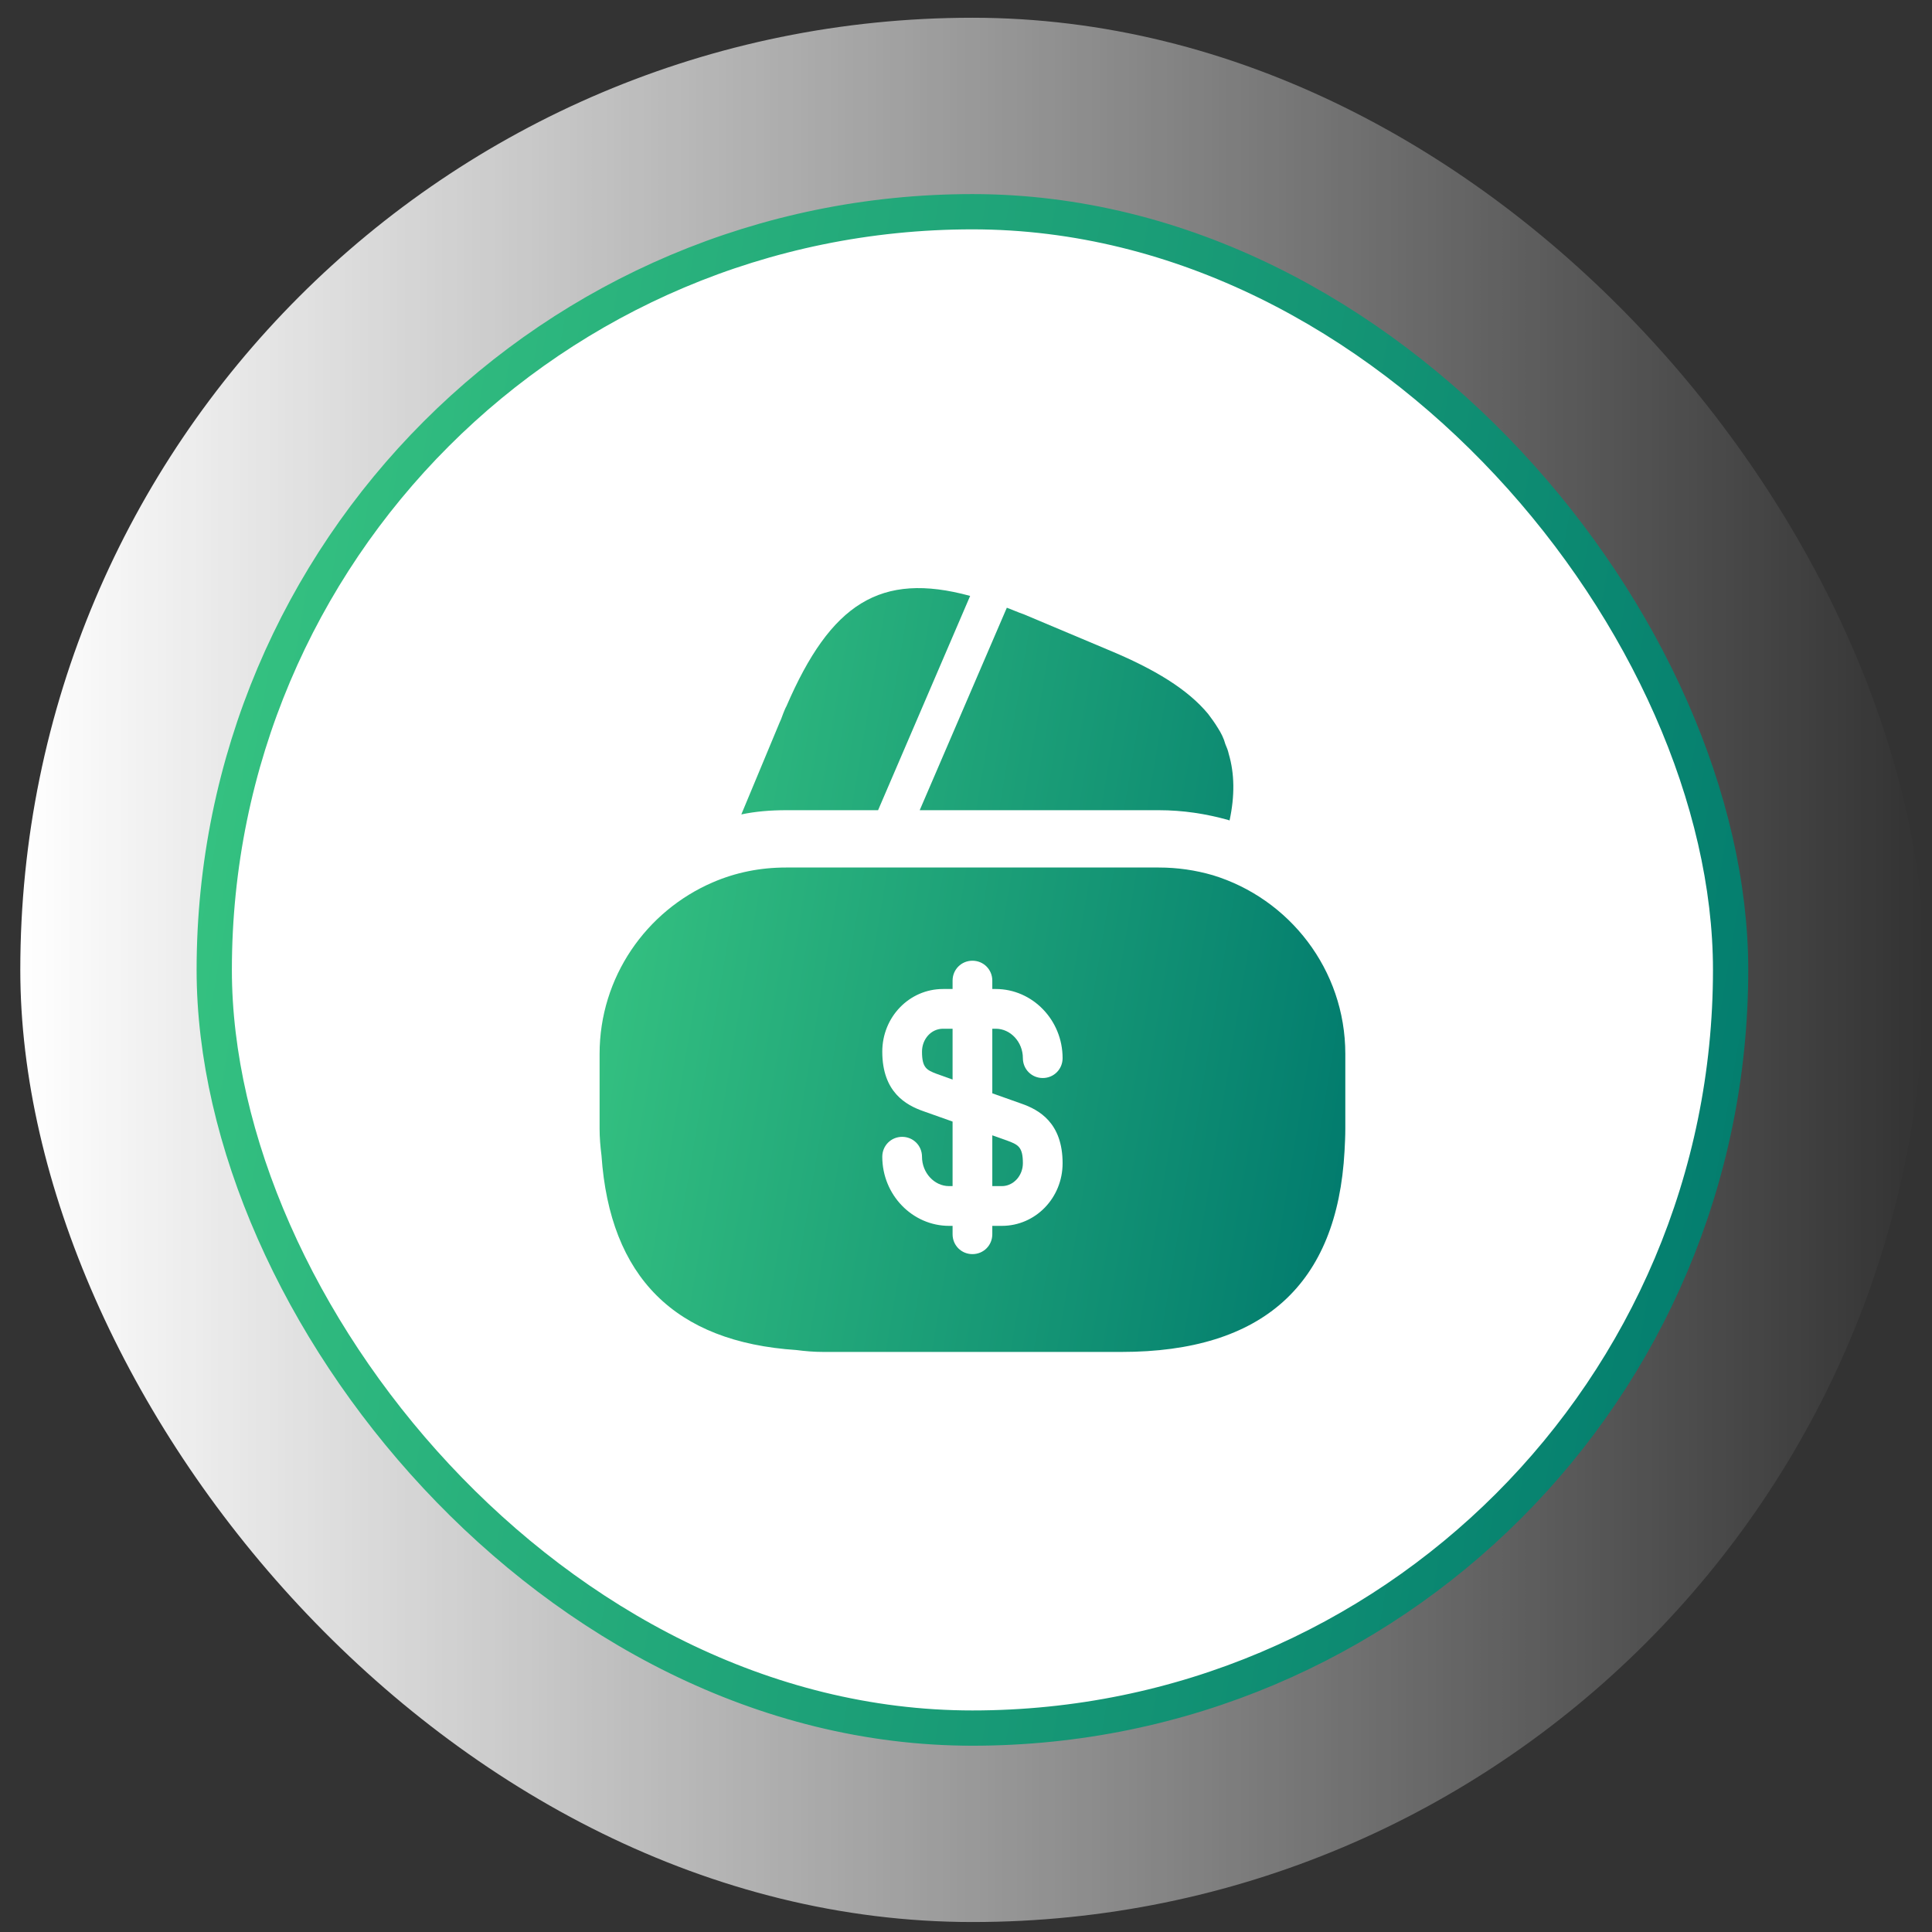 <svg width="75" height="75" viewBox="0 0 75 75" fill="none" xmlns="http://www.w3.org/2000/svg">
<rect x="0" y="0" width="75" height="75" fill="#333333" stroke="none"/>
<rect x="0.788" y="0.689" width="73.924" height="73.924" rx="36.962" fill="url(#paint0_linear_1_1176)"/>
<rect x="8.317" y="8.219" width="58.865" height="58.865" rx="29.433" fill="white"/>
<path d="M37.661 23.133L34.087 31.452H30.513C29.92 31.452 29.341 31.497 28.778 31.616L30.261 28.056L30.32 27.923L30.409 27.685C30.453 27.582 30.483 27.493 30.528 27.419C32.248 23.429 34.176 22.183 37.661 23.133Z" fill="url(#paint1_linear_1_1176)"/>
<path d="M47.731 31.853L47.701 31.838C46.812 31.586 45.907 31.452 44.987 31.452H35.703L39.04 23.696L39.085 23.592C39.292 23.666 39.515 23.77 39.737 23.844L43.015 25.224C44.839 25.98 46.114 26.766 46.9 27.715C47.034 27.893 47.153 28.056 47.271 28.249C47.405 28.457 47.508 28.664 47.568 28.887C47.627 29.02 47.672 29.139 47.701 29.272C47.924 30.029 47.939 30.889 47.731 31.853Z" fill="url(#paint2_linear_1_1176)"/>
<path d="M38.521 46.045H38.892C39.337 46.045 39.708 45.645 39.708 45.156C39.708 44.533 39.53 44.444 39.144 44.295L38.521 44.073V46.045Z" fill="url(#paint3_linear_1_1176)"/>
<path d="M47.078 33.974C46.411 33.781 45.714 33.677 44.987 33.677H30.513C29.504 33.677 28.555 33.87 27.665 34.255C25.085 35.368 23.276 37.933 23.276 40.914V43.806C23.276 44.162 23.305 44.503 23.35 44.859C23.676 49.575 26.197 52.096 30.913 52.408C31.254 52.452 31.595 52.482 31.966 52.482H43.534C49.021 52.482 51.913 49.872 52.195 44.681C52.21 44.399 52.225 44.103 52.225 43.806V40.914C52.225 37.637 50.044 34.878 47.078 33.974ZM39.648 42.842C40.331 43.079 41.25 43.584 41.25 45.156C41.25 46.505 40.197 47.588 38.892 47.588H38.521V47.914C38.521 48.344 38.18 48.685 37.75 48.685C37.32 48.685 36.979 48.344 36.979 47.914V47.588H36.845C35.422 47.588 34.25 46.387 34.25 44.904C34.25 44.474 34.591 44.132 35.021 44.132C35.451 44.132 35.792 44.474 35.792 44.904C35.792 45.526 36.267 46.045 36.845 46.045H36.979V43.539L35.852 43.139C35.169 42.901 34.25 42.397 34.25 40.825C34.25 39.476 35.303 38.393 36.608 38.393H36.979V38.067C36.979 37.637 37.32 37.295 37.75 37.295C38.18 37.295 38.521 37.637 38.521 38.067V38.393H38.655C40.078 38.393 41.25 39.594 41.25 41.077C41.25 41.507 40.909 41.849 40.479 41.849C40.049 41.849 39.708 41.507 39.708 41.077C39.708 40.454 39.233 39.935 38.655 39.935H38.521V42.442L39.648 42.842Z" fill="url(#paint4_linear_1_1176)"/>
<path d="M35.792 40.825C35.792 41.448 35.97 41.537 36.356 41.685L36.979 41.908V39.935H36.608C36.148 39.935 35.792 40.336 35.792 40.825Z" fill="url(#paint5_linear_1_1176)"/>
<rect x="8.317" y="8.219" width="58.865" height="58.865" rx="29.433" stroke="url(#paint6_linear_1_1176)" stroke-width="1.369"/>
<defs>
<linearGradient id="paint0_linear_1_1176" x1="0.788" y1="37.312" x2="74.712" y2="37.312" gradientUnits="userSpaceOnUse">
<stop stop-color="white"/>
<stop offset="1" stop-color="white" stop-opacity="0"/>
</linearGradient>
<linearGradient id="paint1_linear_1_1176" x1="52.225" y1="52.482" x2="19.248" y2="46.983" gradientUnits="userSpaceOnUse">
<stop stop-color="#00796D"/>
<stop offset="1" stop-color="#38C682"/>
</linearGradient>
<linearGradient id="paint2_linear_1_1176" x1="52.225" y1="52.482" x2="19.248" y2="46.983" gradientUnits="userSpaceOnUse">
<stop stop-color="#00796D"/>
<stop offset="1" stop-color="#38C682"/>
</linearGradient>
<linearGradient id="paint3_linear_1_1176" x1="52.225" y1="52.482" x2="19.248" y2="46.983" gradientUnits="userSpaceOnUse">
<stop stop-color="#00796D"/>
<stop offset="1" stop-color="#38C682"/>
</linearGradient>
<linearGradient id="paint4_linear_1_1176" x1="52.225" y1="52.482" x2="19.248" y2="46.983" gradientUnits="userSpaceOnUse">
<stop stop-color="#00796D"/>
<stop offset="1" stop-color="#38C682"/>
</linearGradient>
<linearGradient id="paint5_linear_1_1176" x1="52.225" y1="52.482" x2="19.248" y2="46.983" gradientUnits="userSpaceOnUse">
<stop stop-color="#00796D"/>
<stop offset="1" stop-color="#38C682"/>
</linearGradient>
<linearGradient id="paint6_linear_1_1176" x1="67.867" y1="67.769" x2="-0.657" y2="56.064" gradientUnits="userSpaceOnUse">
<stop stop-color="#00796D"/>
<stop offset="1" stop-color="#38C682"/>
</linearGradient>
</defs>
</svg>
